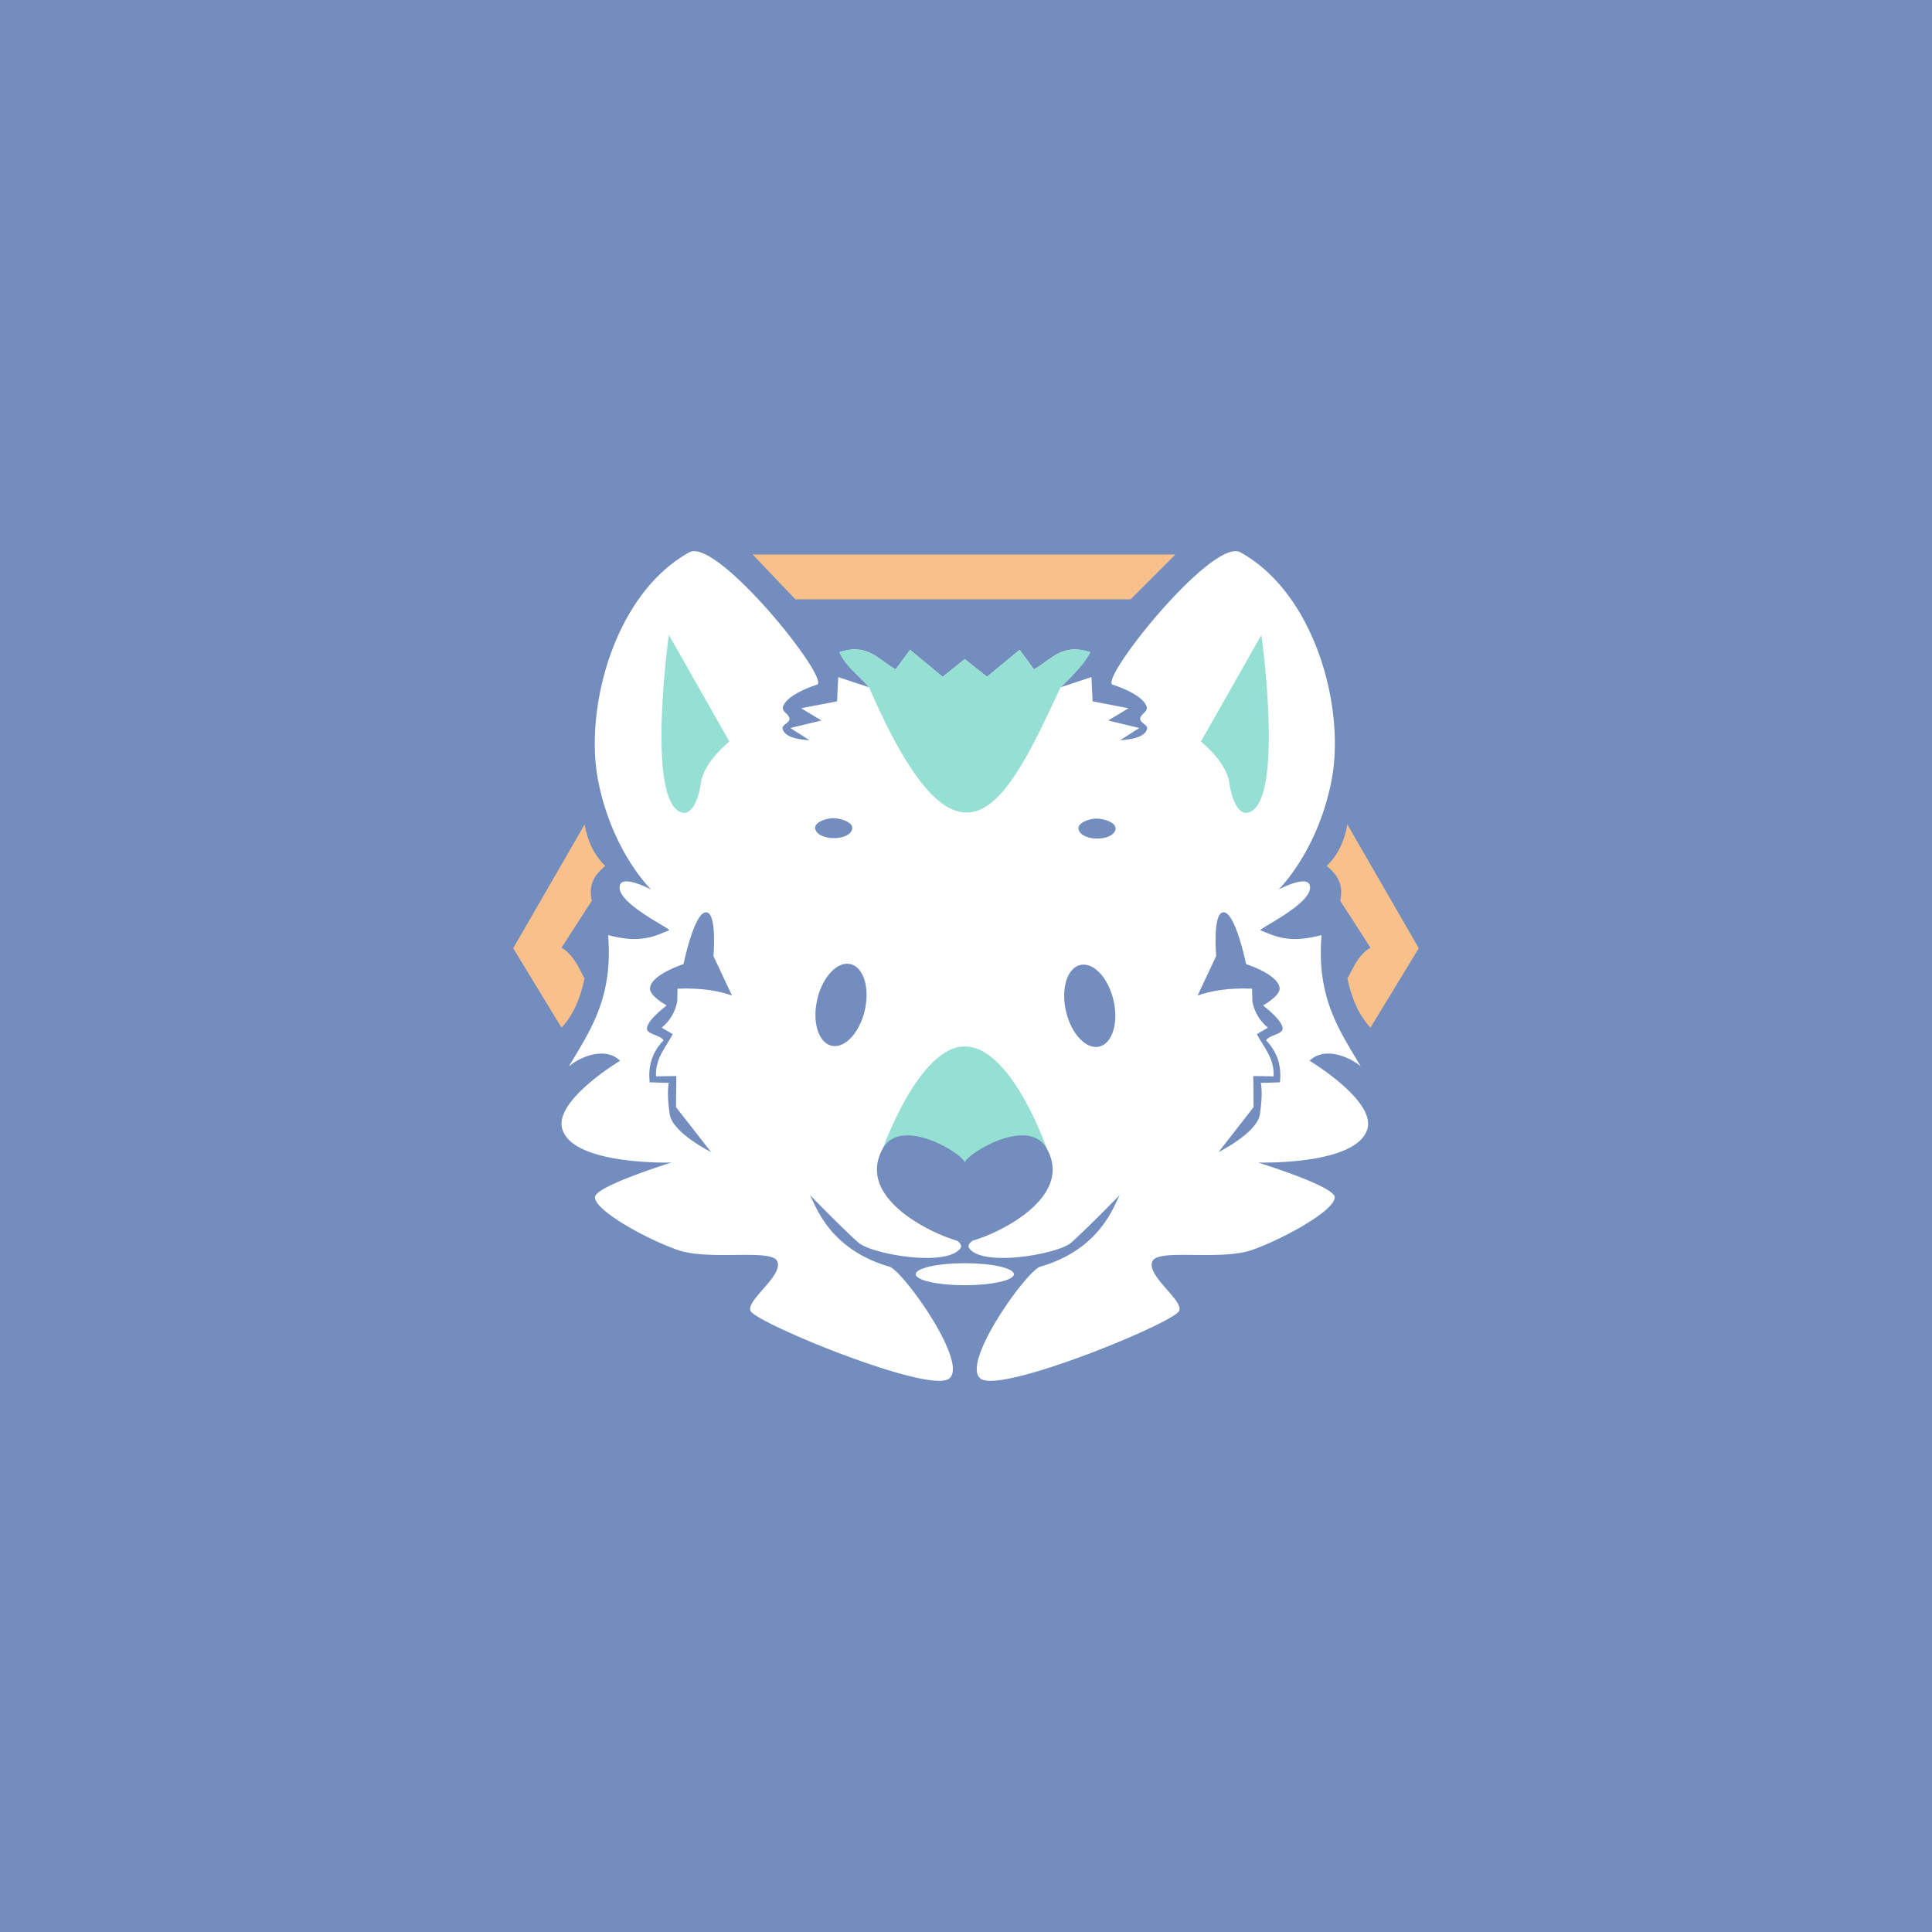 <svg xmlns="http://www.w3.org/2000/svg" xml:space="preserve" width="192" height="192">
  <rect width="100%" height="100%" fill="#728dbe" />
  <path fill="#fff"
    d="M69.118 54.781a1.052 1.052 0 0 0-.618.107c-7.485 4.143-10.458 15.582-9.054 22.71 1.362 6.918 5.09 10.64 5.269 10.809 0 0-2.74-1.457-3.093-.476-.622 1.722 5.088 4.352 4.877 4.52-1.497.602-2.835 1.338-6.067.476.521 6.286-1.82 9.528-3.898 13.052 1.209-1.03 3.672-1.974 5.088-.56 0 0-6.578 3.937-5.745 6.78 1.065 3.634 10.86 3.332 10.86 3.332s-7.614 2.353-7.614 3.45c0 1.345 5.147 4.159 8.209 5.234 3.123 1.098 9.184-.123 9.874 1.071.801 1.388-3.123 3.948-2.617 4.996.583 1.21 17.547 8.18 19.688 6.752s-4.543-10.763-5.89-11.153c-6.437-1.865-7.488-6.73-7.956-7.182 0 0 3.133 3.237 4.88 4.795 1.248 1.114 8.69 2.463 10.124.574.65-.856-2.89-1.859-2.89-1.859l-.421-1.575h7.517l-.422 1.575s-3.539 1.003-2.889 1.86c1.434 1.888 8.876.54 10.124-.575 1.747-1.558 4.88-4.795 4.88-4.795-.468.452-1.519 5.317-7.957 7.182-1.346.39-8.03 9.725-5.889 11.153 2.142 1.427 19.105-5.542 19.688-6.752.506-1.048-3.418-3.608-2.617-4.996.69-1.194 6.75.026 9.874-1.07 3.062-1.076 8.209-3.89 8.209-5.235 0-1.097-7.614-3.45-7.614-3.45s9.795.302 10.86-3.332c.833-2.843-5.744-6.78-5.744-6.78 1.416-1.414 3.878-.47 5.087.56-2.077-3.523-4.42-6.766-3.898-13.052-3.232.862-4.57.126-6.067-.475-.211-.17 5.499-2.8 4.878-4.521-.355-.981-3.093.476-3.093.476.178-.168 3.906-3.89 5.268-10.81 1.404-7.127-1.57-18.566-9.054-22.71-2.773-1.534-14.378 13.01-12.63 13.177 0 0 3.02.93 3.33 2.23.103.432-.675.717-.654 1.16.019.399.795.599.684.982-.269.93-1.778 1.05-2.677 1.13l1.904-1.22-3.093-.743 2.022-1.22-3.569-.683-.119-2.41-3.063 1.012s2.274-2.142 2.944-3.48c-2.828-.972-3.924.817-5.591 1.695l-1.428-1.933-3.241 2.677-2.201-1.755-2.201 1.755-3.242-2.677-1.427 1.933c-1.667-.878-2.763-2.667-5.592-1.695.67 1.338 1.963 2.32 2.945 3.48l-3.064-1.011-.119 2.409-3.569.684 2.023 1.22-3.093.743 1.903 1.219c-.899-.08-2.408-.2-2.676-1.13-.111-.383.665-.583.684-.982.02-.443-.757-.728-.655-1.16.31-1.3 3.331-2.23 3.331-2.23 1.638-.156-8.46-12.95-12.013-13.283z" />
  <ellipse cx="95.883" cy="126.63" fill="#fff" rx="4.879" ry="1.094" />
  <path fill="#f8c18c"
    d="M58.099 81.939 51 94.234l4.805 7.894c1.19-1.276 1.888-2.974 2.294-4.922-.256-.209-.849-2.188-2.294-3.028l3.01-4.668c-.275-1.198-.057-2.363 1.345-3.45-1.085-1.032-1.76-2.416-2.06-4.121zM133.9 81.939l7.099 12.295-4.805 7.894c-1.19-1.276-1.887-2.974-2.294-4.922.256-.209.849-2.188 2.294-3.028l-3.01-4.668c.275-1.198.057-2.363-1.345-3.45 1.085-1.032 1.76-2.416 2.06-4.121zM74.796 55.105h42.018l-4.458 4.458H79.045zM95.616 115.63c.353-.618-5.957-4.896-7.865-1.514-3.276 5.808 7.99 9.754 8.132 9.253z" />
  <path fill="#96dfd3" d="M87.751 114.11s3.575-10.115 8.133-10.115c4.641 0 8.132 10.116 8.132 10.116l-7.096 2.376z" />
  <path fill="#728dbe"
    d="M90.21 112.83c-1.017-.008-1.923.337-2.46 1.288-3.275 5.809 7.99 9.754 8.133 9.253.143.501 11.408-3.444 8.132-9.253-1.817-3.221-7.866.504-8.132 1.4-.187-.632-3.245-2.667-5.673-2.688z" />
  <path fill="#96dfd3"
    d="M105.4 68.302c.038-.082 2.34-2.066 2.944-3.48-2.828-.972-3.924.817-5.59 1.696l-1.429-1.934-3.241 2.677-2.201-1.755-2.2 1.755-3.243-2.677-1.427 1.934c-1.667-.88-2.763-2.668-5.591-1.696.6 1.454 2.082 2.431 2.944 3.48 9.155 21.109 13.733 11.398 19.034 0zM66.469 63.096l6.015 10.599s-2.557 2.03-2.818 4.08c-.149 1.167-.757 3.282-1.893 2.978-3.63-.973-1.304-17.657-1.304-17.657zM125.36 63.096l-6.015 10.599s2.557 2.03 2.818 4.08c.149 1.167.757 3.282 1.893 2.978 3.63-.973 1.304-17.657 1.304-17.657z" />
  <ellipse cx="100.85" cy="91.13" fill="#728dbe" rx="2.436" ry="4.157"
    transform="matrix(.995 .102 -.184 .983 0 0)" />
  <ellipse cx="-88.343" cy="110.85" fill="#728dbe" rx="2.436" ry="4.157"
    transform="matrix(-.995 .102 .184 .983 0 0)" />
  <path fill="#728dbe"
    d="M81.021 82.402c-.188-.66 1.059-1.083 1.746-1.094.738-.012 2.108.403 1.913 1.115-.321 1.177-3.325 1.152-3.659-.021zM107.19 82.444c-.188-.66 1.059-1.083 1.746-1.094.738-.012 2.108.403 1.913 1.115-.321 1.177-3.325 1.152-3.659-.021zM70.663 114.49s-3.822-1.901-4.104-3.739c-.34-2.213-.09-3.131-.09-3.131l-1.903-.06c-.184-1.6.244-2.998 1.368-4.163-.232-.548-1.778-.594-1.635-1.269.205-.977 2.05-2.221 1.933-2.221 0 0-1.71-.928-1.636-1.715.129-1.358 3.331-2.379 3.331-2.379s1.087-5.304 2.29-5.145c1.052.139.684 4.342.684 4.342l1.844 3.926c-1.331-.465-2.976-.773-5.413-.684l-.03 1.278c-.206 1.04-.706 1.915-1.546 2.598l1.1.644c-.683 1.312-1.744 2.374-1.665 4.194l2.022-.03-.03 3.093zM121.1 114.49s3.822-1.901 4.104-3.739c.34-2.213.09-3.131.09-3.131l1.903-.06c.184-1.6-.244-2.998-1.368-4.163.232-.548 1.778-.594 1.636-1.269-.206-.977-2.05-2.221-1.934-2.221 0 0 1.71-.928 1.636-1.715-.128-1.358-3.33-2.379-3.33-2.379s-1.088-5.304-2.29-5.145c-1.053.139-.685 4.342-.685 4.342l-1.844 3.926c1.332-.465 2.976-.773 5.413-.684l.03 1.278c.206 1.04.706 1.915 1.546 2.598l-1.1.644c.683 1.312 1.744 2.374 1.665 4.194l-2.022-.03.03 3.093z" />
</svg>
